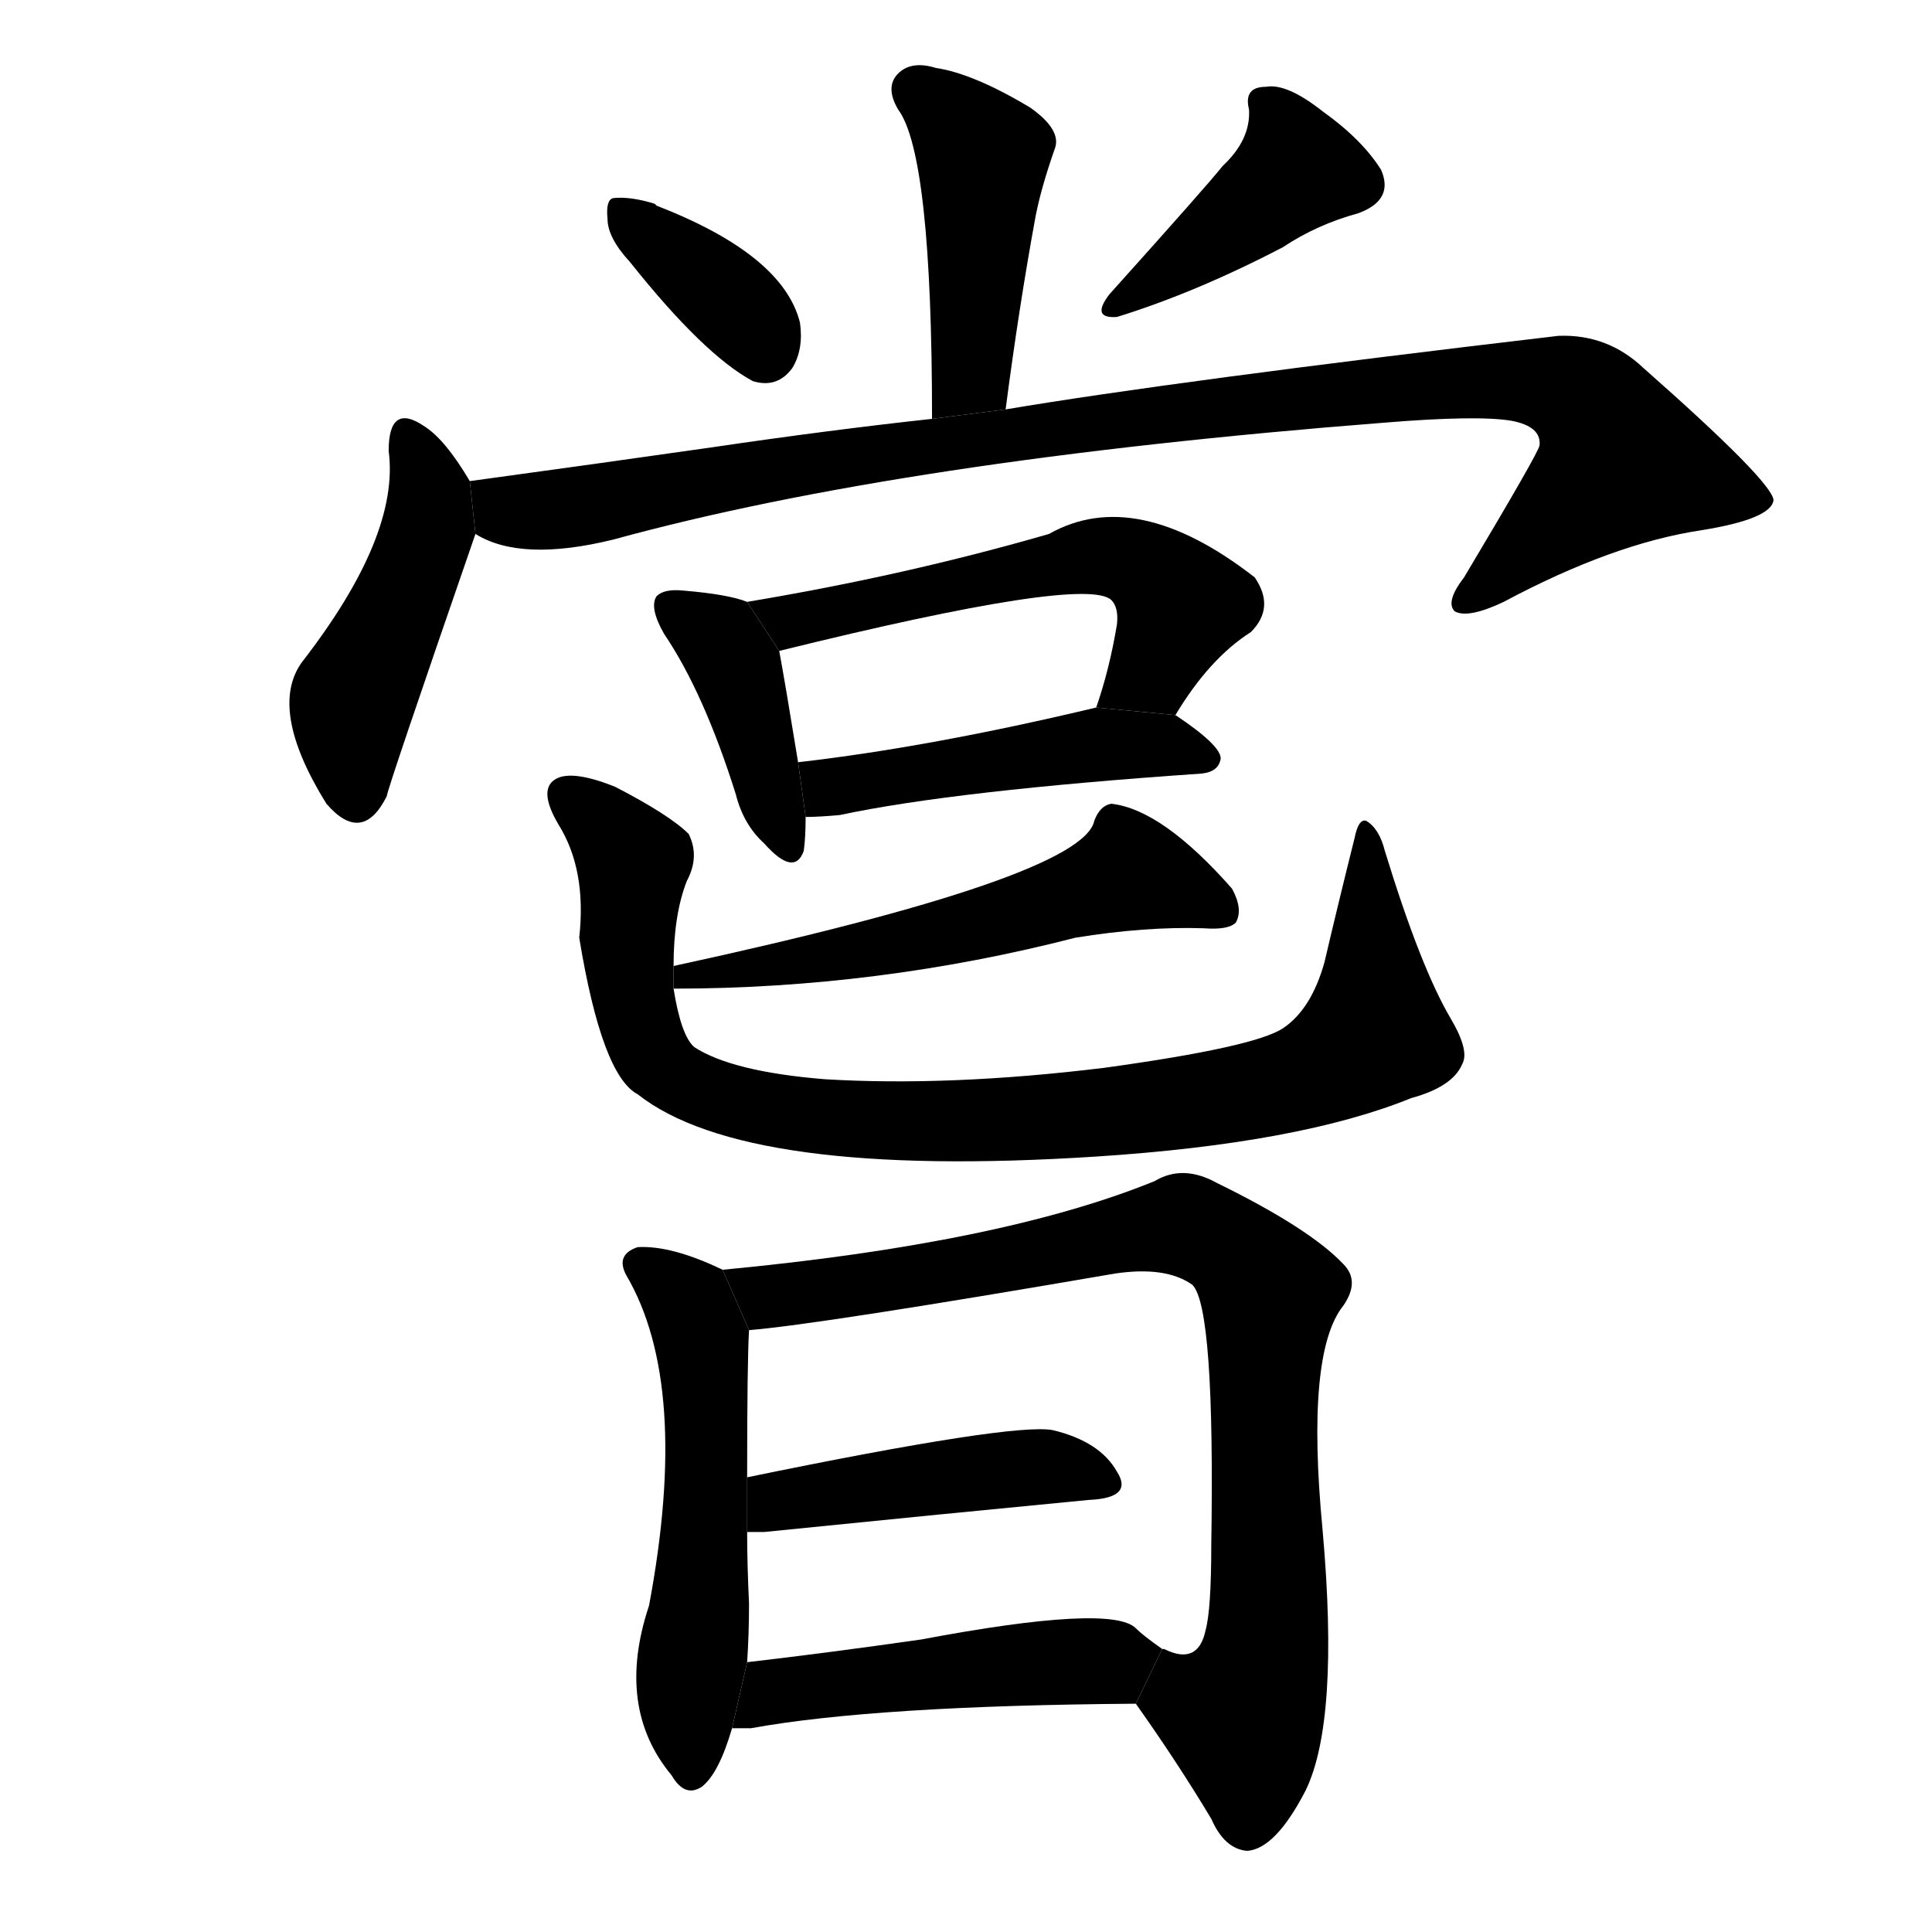 <svg version="1.1" width="64" height="64" viewBox="0 0 1024 1024" xmlns="http://www.w3.org/2000/svg">
<g transform="rotate(0,512,512) scale(1,-1) translate(0,-900)">
        <path d="M 533 683 Q 540 737 549 786 Q 552 801 559 821 Q 563 831 546 843 Q 516 861 496 864 Q 483 868 476 861 Q 469 854 476 842 Q 494 818 494 678 L 533 683 Z"></path>
        <path d="M 334 761 Q 373 712 399 698 Q 412 694 420 705 Q 426 715 424 729 Q 415 765 348 791 L 347 792 Q 334 796 325 795 Q 321 794 322 784 Q 322 774 334 761 Z"></path>
        <path d="M 648 812 Q 641 803 588 744 Q 578 731 592 732 Q 634 745 680 769 Q 698 781 720 787 Q 739 794 732 810 Q 722 826 701 841 Q 682 856 671 854 Q 659 854 662 842 Q 663 826 648 812 Z"></path>
        <path d="M 249 645 Q 236 667 225 674 Q 206 687 206 661 Q 212 616 160 549 Q 142 524 173 474 Q 192 452 205 478 Q 205 481 252 617 L 249 645 Z"></path>
        <path d="M 252 617 Q 276 602 325 614 Q 478 656 734 676 Q 783 680 801 677 Q 817 674 816 664 Q 816 661 776 594 Q 766 581 771 576 Q 778 572 797 581 Q 855 612 902 619 Q 939 625 940 635 Q 939 645 871 705 Q 852 723 826 722 Q 622 698 533 683 L 494 678 Q 439 672 378 663 Q 315 654 249 645 L 252 617 Z"></path>
        <path d="M 396 581 Q 386 585 362 587 Q 352 588 348 584 Q 344 578 352 564 Q 373 533 390 479 Q 394 463 405 453 Q 421 435 426 449 Q 427 456 427 467 L 423 496 Q 416 539 413 555 L 396 581 Z"></path>
        <path d="M 623 521 Q 641 551 663 565 Q 676 578 665 594 Q 602 643 556 617 Q 480 595 396 581 L 413 555 Q 575 595 589 582 Q 593 578 592 569 Q 588 545 581 525 L 623 521 Z"></path>
        <path d="M 427 467 Q 434 467 445 468 Q 506 481 637 490 Q 646 491 647 498 Q 647 505 623 521 L 581 525 Q 493 504 423 496 L 427 467 Z"></path>
        <path d="M 357 376 Q 465 376 570 403 Q 607 409 638 408 Q 651 407 655 411 Q 659 418 653 429 Q 616 471 589 474 Q 583 473 580 465 Q 574 435 357 388 L 357 376 Z"></path>
        <path d="M 357 388 Q 357 415 364 433 Q 371 446 365 458 Q 355 468 326 483 Q 301 493 293 486 Q 286 480 296 463 Q 311 439 307 403 Q 319 330 338 320 Q 395 275 581 287 Q 689 294 748 318 Q 770 324 775 336 Q 779 343 769 360 Q 753 387 734 449 Q 731 461 724 465 Q 720 466 718 456 Q 709 420 702 390 Q 695 365 680 355 Q 665 345 585 334 Q 503 324 437 328 Q 388 332 368 345 Q 361 351 357 376 L 357 388 Z"></path>
        <path d="M 383 227 Q 356 240 338 239 Q 326 235 332 224 Q 366 166 344 49 Q 326 -5 356 -41 Q 363 -53 372 -47 Q 381 -40 388 -16 L 396 19 Q 397 34 397 50 Q 396 71 396 88 L 396 117 Q 396 178 397 195 L 383 227 Z"></path>
        <path d="M 602 -3 Q 624 -34 642 -64 Q 649 -80 661 -81 Q 676 -80 692 -49 Q 710 -12 701 89 Q 692 183 712 208 Q 721 221 712 230 Q 694 249 645 273 Q 627 283 612 274 Q 531 241 383 227 L 397 195 Q 434 198 591 225 Q 618 229 632 219 Q 644 207 642 81 Q 642 47 639 36 Q 635 17 617 26 L 616 26 L 602 -3 Z"></path>
        <path d="M 396 88 Q 400 88 405 88 Q 504 98 577 105 Q 601 106 592 120 Q 583 136 558 142 Q 537 146 396 117 L 396 88 Z"></path>
        <path d="M 388 -16 Q 392 -16 398 -16 Q 464 -4 602 -3 L 616 26 Q 606 33 602 37 Q 589 50 488 31 Q 439 24 396 19 L 388 -16 Z"></path>
</g>
</svg>
